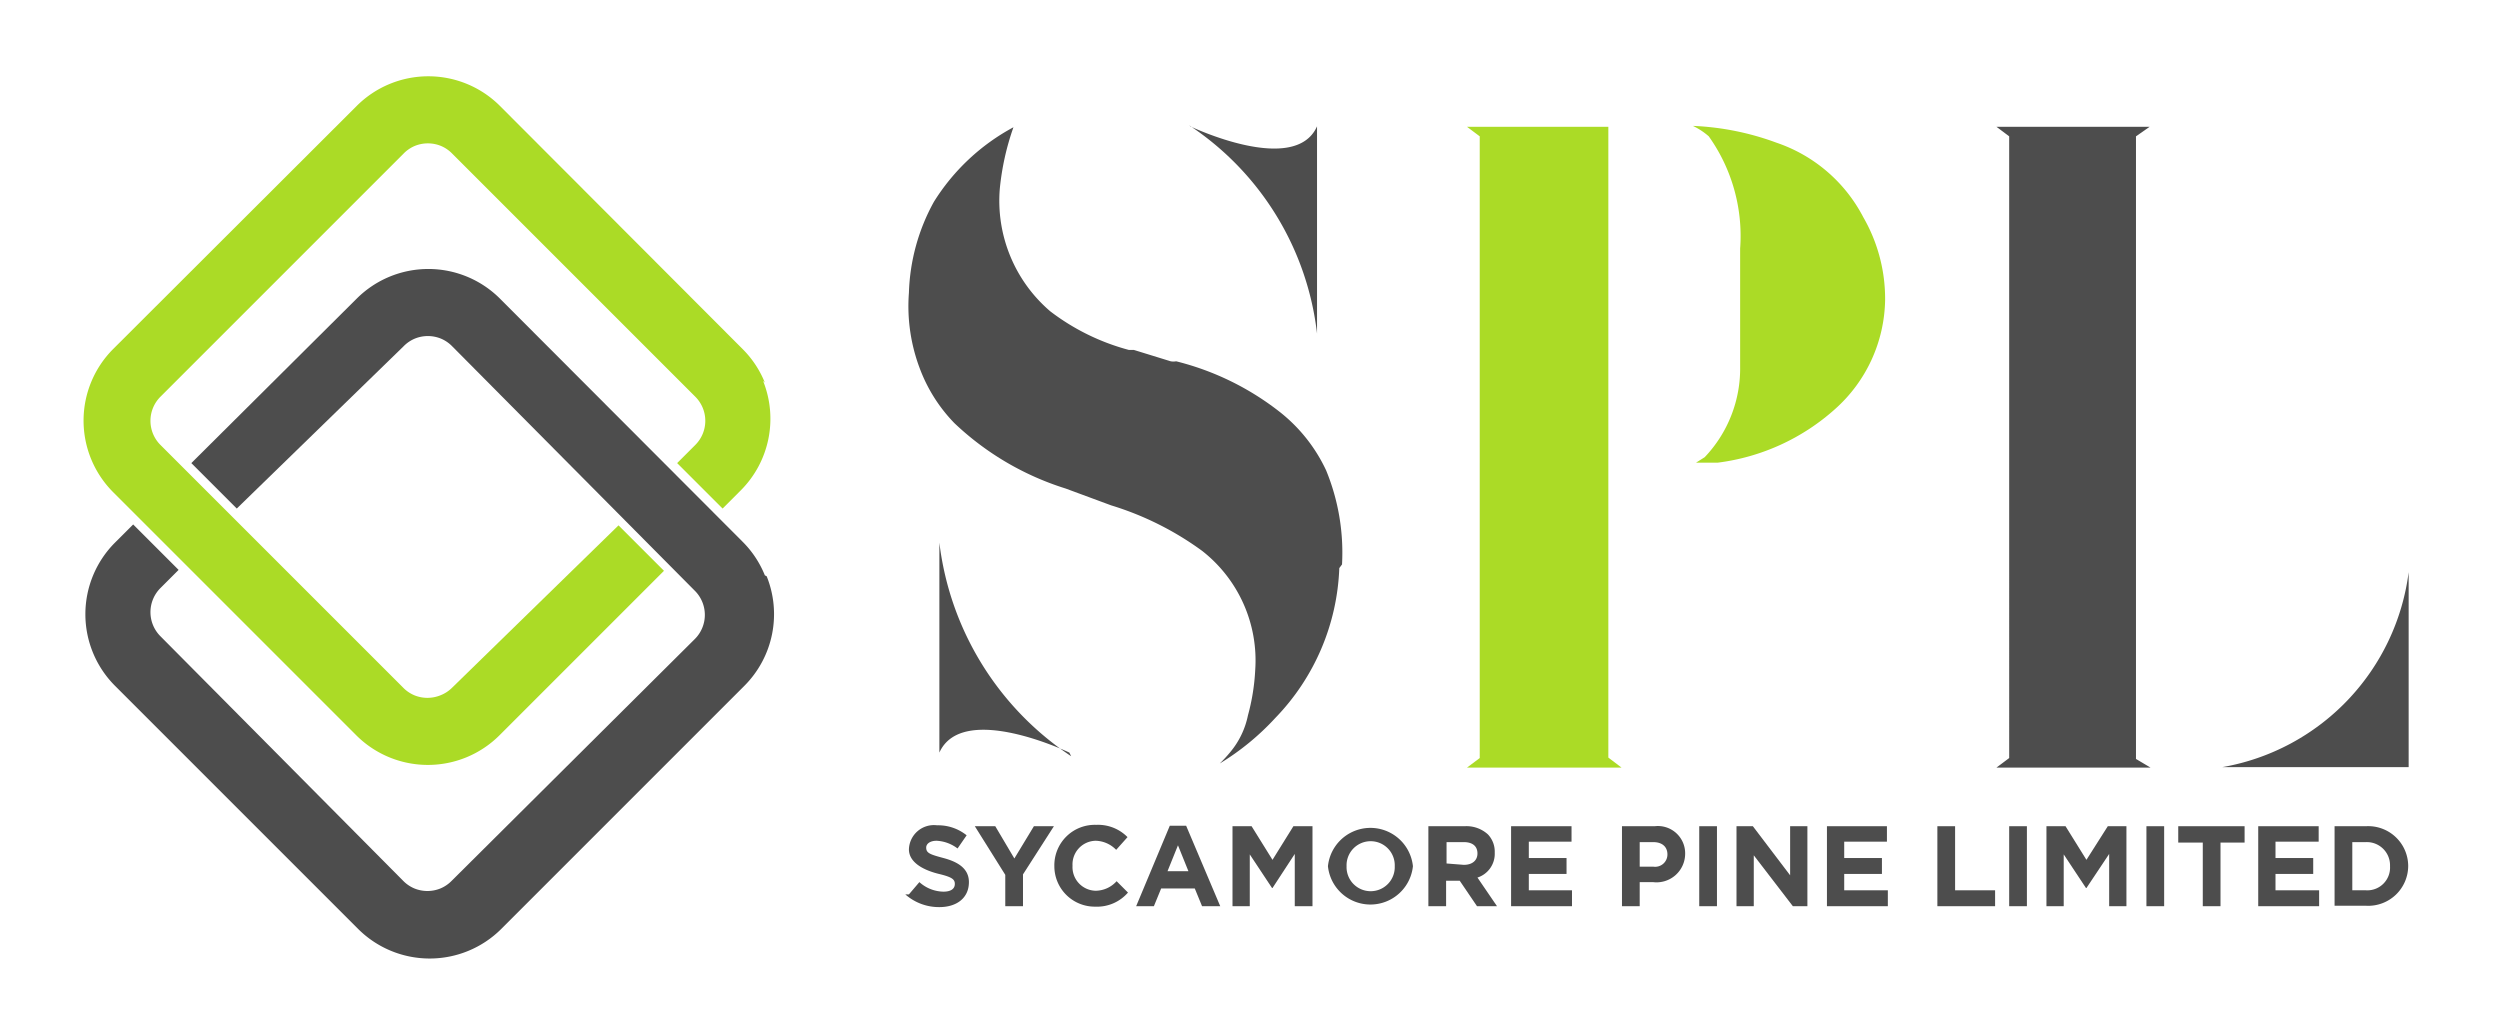 <svg id="Layer_1" data-name="Layer 1" xmlns="http://www.w3.org/2000/svg" viewBox="0 0 55.01 22.63"><defs><style>.cls-1{fill:#4d4d4d;}.cls-2{fill:#abdb26;}</style></defs><title>spl-logo</title><path class="cls-1" d="M16.83,12.66a2.21,2.21,0,0,0-.49-.74L11,6.57a2.23,2.23,0,0,0-3.15,0L4.21,10.19l1,1L8.88,7.62a.75.75,0,0,1,.25-.17.76.76,0,0,1,.57,0,.75.75,0,0,1,.25.17L15.29,13a.75.75,0,0,1,0,1.06L9.94,19.38a.75.75,0,0,1-.25.17.76.76,0,0,1-.57,0,.75.75,0,0,1-.25-.17L3.53,14a.75.75,0,0,1,0-1.06l.4-.4-1-1-.4.4a2.23,2.23,0,0,0,0,3.15l5.35,5.35a2.23,2.23,0,0,0,3.15,0l5.35-5.35a2.23,2.23,0,0,0,.49-2.41"/><path class="cls-2" d="M16.83,8.42a2.21,2.21,0,0,0-.49-.74L11,2.33a2.23,2.23,0,0,0-3.15,0L2.49,7.68a2.23,2.23,0,0,0,0,3.15l5.35,5.35a2.23,2.23,0,0,0,3.15,0l3.62-3.62-1-1L9.94,15.14a.75.75,0,0,1-.25.16.76.76,0,0,1-.57,0,.75.75,0,0,1-.25-.17L3.53,9.79a.75.75,0,0,1,0-1.06L8.88,3.38a.75.75,0,0,1,.25-.17.76.76,0,0,1,.57,0,.75.75,0,0,1,.25.17l5.35,5.35a.75.75,0,0,1,0,1.06l-.4.4,1,1,.4-.4a2.23,2.23,0,0,0,.49-2.41"/><path class="cls-1" d="M29.47,12.5a5,5,0,0,1-1.41,3.3,5.63,5.63,0,0,1-1.22,1,3.17,3.17,0,0,0,.23-.25,1.83,1.83,0,0,0,.39-.81,4.64,4.64,0,0,0,.16-1,3.06,3.06,0,0,0-1.17-2.62,6.72,6.72,0,0,0-2-1l-1-.37A6.27,6.27,0,0,1,21,9.31a3.46,3.46,0,0,1-.76-1.2A3.87,3.87,0,0,1,20,6.44a4.4,4.4,0,0,1,.55-2,4.66,4.66,0,0,1,1.75-1.64A5.72,5.72,0,0,0,22,4.15a3.2,3.2,0,0,0,1.11,2.7,4.94,4.94,0,0,0,1.73.85l.11,0,.81.25a.33.33,0,0,0,.12,0l0,0a6.07,6.07,0,0,1,2.3,1.13,3.55,3.55,0,0,1,1,1.27,4.76,4.76,0,0,1,.35,2.07m-6,4.14s-2.35-1.13-2.86,0l0-1.59V11.94a6.58,6.58,0,0,0,2.9,4.7M26.19,2.78s2.3,1.1,2.79,0l0,1.56v3a6.36,6.36,0,0,0-2.81-4.58"/><path class="cls-2" d="M35.68,16.89H32.28l.28-.21V3l-.28-.21h3.11V16.67ZM40.38,9a4.76,4.76,0,0,1-2.58,1.18c-.18,0-.34,0-.48,0l.19-.12a2.83,2.83,0,0,0,.78-2V5.47A3.78,3.78,0,0,0,37.6,3a1.52,1.52,0,0,0-.35-.23,6,6,0,0,1,1.84.37A3.37,3.37,0,0,1,41,4.78a3.59,3.59,0,0,1,.48,1.82A3.28,3.28,0,0,1,40.38,9"/><path class="cls-1" d="M47.32,16.89H43.93l.28-.21V3l-.28-.21H47.3L47,3v13.7ZM53,12.59v4.29h-4.1A5,5,0,0,0,53,12.59"/><path class="cls-1" d="M20,19.68l.23-.27a.81.81,0,0,0,.53.21c.16,0,.25-.06.25-.17h0c0-.1-.06-.15-.35-.22S20,19,20,18.69h0a.55.55,0,0,1,.62-.53,1,1,0,0,1,.65.22l-.2.29a.83.83,0,0,0-.46-.17c-.15,0-.23.07-.23.15h0c0,.12.08.15.38.23s.56.22.56.53h0c0,.35-.27.55-.65.55a1.12,1.12,0,0,1-.75-.28"/><polygon class="cls-1" points="22.12 19.25 21.45 18.18 21.9 18.18 22.32 18.89 22.75 18.18 23.19 18.18 22.51 19.24 22.51 19.94 22.12 19.94 22.12 19.25"/><path class="cls-1" d="M23.2,19.06h0a.89.89,0,0,1,.92-.91.91.91,0,0,1,.69.27l-.25.28a.65.65,0,0,0-.45-.2.52.52,0,0,0-.51.55h0a.52.52,0,0,0,.51.55.63.63,0,0,0,.46-.21l.25.25a.9.9,0,0,1-.72.31.89.89,0,0,1-.9-.9"/><path class="cls-1" d="M25.74,18.17h.36l.75,1.77h-.4l-.16-.39h-.74l-.16.39H25Zm.41,1-.23-.57-.23.57Z"/><polygon class="cls-1" points="27.12 18.18 27.54 18.18 28 18.92 28.46 18.18 28.88 18.18 28.88 19.94 28.49 19.94 28.49 18.79 28 19.54 27.99 19.54 27.5 18.8 27.5 19.94 27.12 19.94 27.12 18.18"/><path class="cls-1" d="M29.22,19.06h0a.94.94,0,0,1,1.87,0h0a.94.94,0,0,1-1.87,0m1.47,0h0a.53.53,0,0,0-.53-.55.53.53,0,0,0-.53.55h0a.53.53,0,0,0,.53.55.53.53,0,0,0,.53-.55"/><path class="cls-1" d="M31.43,18.18h.8a.7.7,0,0,1,.51.18.55.55,0,0,1,.15.4h0a.55.55,0,0,1-.38.55l.43.63H32.5l-.38-.56h-.3v.56h-.39Zm.78.85c.19,0,.3-.1.3-.25h0c0-.17-.12-.25-.3-.25h-.38V19Z"/><polygon class="cls-1" points="33.25 18.18 34.58 18.18 34.58 18.52 33.64 18.52 33.64 18.88 34.47 18.88 34.47 19.23 33.64 19.23 33.64 19.59 34.59 19.59 34.59 19.94 33.25 19.94 33.25 18.18"/><path class="cls-1" d="M35.69,18.18h.72a.6.6,0,0,1,.67.61h0a.63.63,0,0,1-.71.62h-.29v.53h-.39Zm.69.89a.27.27,0,0,0,.31-.27h0c0-.17-.12-.27-.31-.27h-.3v.54Z"/><rect class="cls-1" x="37.39" y="18.18" width="0.39" height="1.76"/><polygon class="cls-1" points="38.21 18.18 38.57 18.18 39.39 19.26 39.39 18.18 39.77 18.18 39.77 19.94 39.45 19.94 38.59 18.82 38.59 19.94 38.21 19.94 38.21 18.18"/><polygon class="cls-1" points="40.2 18.18 41.52 18.18 41.52 18.52 40.58 18.52 40.58 18.88 41.41 18.88 41.41 19.23 40.58 19.23 40.58 19.59 41.54 19.59 41.54 19.94 40.2 19.94 40.2 18.18"/><polygon class="cls-1" points="42.63 18.18 43.02 18.18 43.02 19.59 43.9 19.59 43.9 19.94 42.63 19.94 42.63 18.18"/><rect class="cls-1" x="44.21" y="18.18" width="0.39" height="1.76"/><polygon class="cls-1" points="45.03 18.18 45.45 18.18 45.91 18.92 46.38 18.18 46.79 18.18 46.79 19.94 46.41 19.94 46.41 18.79 45.91 19.54 45.9 19.54 45.41 18.8 45.41 19.94 45.03 19.94 45.03 18.18"/><rect class="cls-1" x="47.23" y="18.18" width="0.39" height="1.76"/><polygon class="cls-1" points="48.47 18.54 47.93 18.54 47.93 18.18 49.39 18.18 49.39 18.54 48.86 18.54 48.86 19.94 48.47 19.94 48.47 18.54"/><polygon class="cls-1" points="49.69 18.18 51.02 18.18 51.02 18.52 50.07 18.52 50.07 18.88 50.9 18.88 50.9 19.23 50.07 19.23 50.07 19.59 51.03 19.59 51.03 19.94 49.69 19.94 49.69 18.18"/><path class="cls-1" d="M51.37,18.18h.69a.88.88,0,0,1,.93.87h0a.88.88,0,0,1-.93.88h-.69Zm.69,1.41a.5.5,0,0,0,.53-.53h0a.51.51,0,0,0-.53-.53h-.3v1.06Z"/></svg>